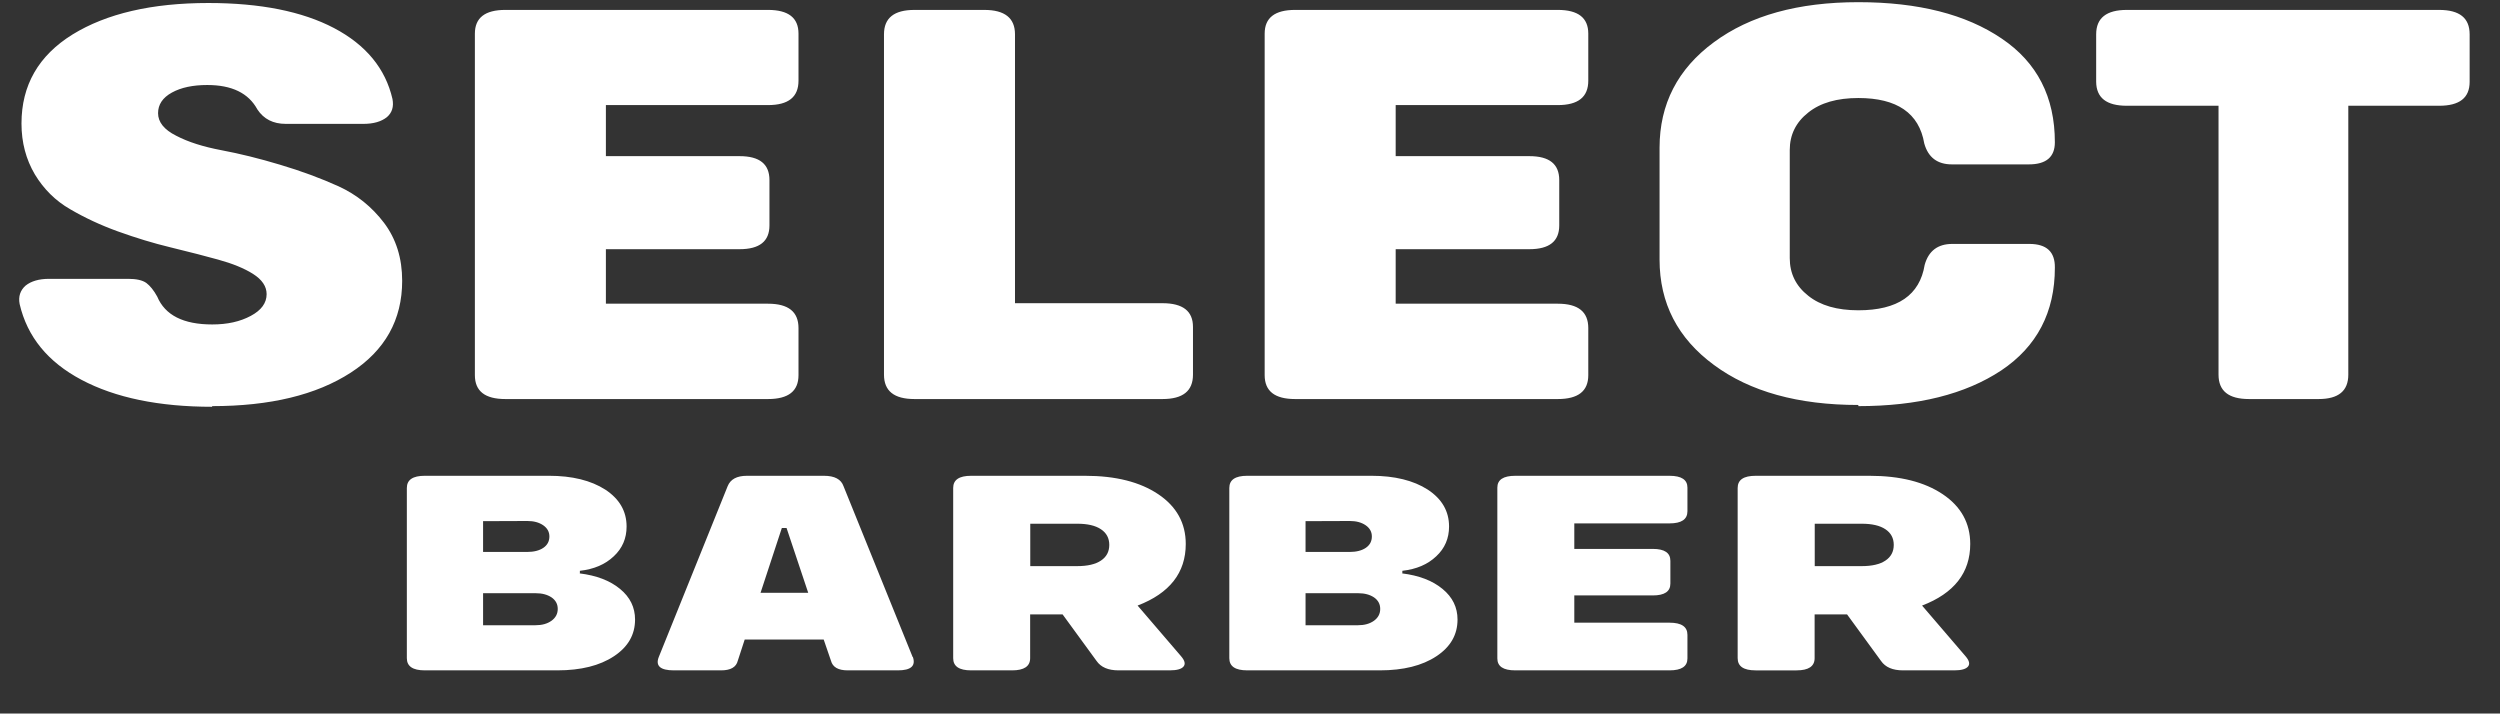 <?xml version="1.0" encoding="UTF-8"?>
<!DOCTYPE svg PUBLIC "-//W3C//DTD SVG 1.1//EN" "http://www.w3.org/Graphics/SVG/1.1/DTD/svg11.dtd">
<!-- Creator: CorelDRAW (Evaluation Version) -->
<svg xmlns="http://www.w3.org/2000/svg" xml:space="preserve" width="525.556mm" height="150mm" version="1.1" style="shape-rendering:geometricPrecision; text-rendering:geometricPrecision; image-rendering:optimizeQuality; fill-rule:evenodd; clip-rule:evenodd"
viewBox="0 0 52555.6 15000"
 xmlns:xlink="http://www.w3.org/1999/xlink"
 xmlns:xodm="http://www.corel.com/coreldraw/odm/2003">
 <rect x="0" y="0" width="52555.6" height="15000" fill="#333333" stroke="none"/>
 <defs>
  <style type="text/css">
   <![CDATA[
    .fil0 {fill:white;fill-rule:nonzero}
   ]]>
  </style>
 </defs>
 <g id="Layer_x0020_1">
  <g id="_105553158089760">
   <path class="fil0" d="M4457.36 8537.77l4.32 13.85c-1121.59,0 -2039.65,-190.41 -2749.85,-567.75 -705.86,-373.88 -1138.91,-903.55 -1299.13,-1592.47 -30.33,-159.24 12.98,-287.33 125.57,-387.73 116.93,-93.47 281.48,-141.94 493.68,-141.94l1662.9 0c168.88,0 298.8,27.7 381.09,86.55 77.94,58.85 155.88,152.32 229.51,287.34 164.56,391.19 549.97,585.06 1156.23,585.06 316.13,0 584.63,-58.86 809.8,-180.02 220.86,-117.71 333.45,-270.03 333.45,-456.97 0,-162.71 -95.27,-304.65 -285.82,-425.81 -186.21,-117.71 -433.03,-218.1 -736.18,-301.19 -233.84,-65.77 -571.62,-152.32 -1009,-259.64 -346.43,-83.08 -710.2,-193.86 -1095.6,-332.34 -363.76,-131.55 -697.21,-287.34 -1004.67,-467.35 -307.46,-176.56 -554.3,-422.35 -740.51,-730.46 -186.21,-315.03 -281.49,-671.61 -281.49,-1069.73 0,-806.61 359.44,-1429.75 1073.96,-1872.88 714.53,-439.66 1667.24,-661.22 2853.78,-661.22 1095.61,0 1974.7,176.56 2641.6,526.21 671.22,353.11 1082.62,851.62 1229.85,1492.07 30.31,162.71 -8.66,287.34 -116.92,380.81 -116.93,93.47 -281.48,141.94 -493.68,141.94l-1632.59 0c-264.15,0 -463.36,-100.4 -597.61,-304.65 -186.2,-342.72 -536.97,-512.36 -1052.29,-512.36 -303.14,0 -549.97,51.93 -744.85,159.25 -194.86,107.32 -290.14,252.72 -290.14,432.74 0,186.94 125.59,346.18 381.08,474.27 251.17,131.56 567.3,231.95 952.71,304.65 385.4,72.7 792.47,173.09 1229.85,304.65 454.7,135.01 861.77,287.33 1229.86,453.5 385.4,176.56 701.53,432.74 957.03,768.54 255.49,339.27 381.08,744.31 381.08,1218.59 0,820.46 -359.43,1464.37 -1082.61,1931.73 -723.2,467.35 -1693.22,702.76 -2914.41,702.76zm11687.94 -6328.33l-3408.09 0 0 1073.19 2810.49 0c420.05,0 627.91,166.17 627.91,501.97l0 955.48c0,332.34 -207.86,498.51 -627.91,498.51l-2810.49 0 0 1145.89 3408.09 0c428.72,0 640.91,169.63 640.91,512.36l0 990.1c0,335.8 -212.19,501.97 -640.91,501.97l-5521.36 0c-428.71,0 -640.9,-166.17 -640.9,-501.97l0 -7179.96c0,-332.34 212.19,-498.51 640.9,-498.51l5521.36 0c428.72,0 640.91,166.17 640.91,498.51l0 990.1c0,342.73 -212.19,512.36 -640.91,512.36zm8292.86 4164.65c428.72,0 640.91,166.17 640.91,498.51l0 1003.95c0,342.73 -212.19,512.36 -640.91,512.36l-5213.89 0c-428.71,0 -640.9,-169.63 -640.9,-512.36l0 -7155.72c0,-342.72 212.19,-512.36 640.9,-512.36l1468.03 0c428.72,0 645.24,169.64 645.24,512.36l0 5653.26 3100.62 0zm8310.19 -4164.65l-3408.09 0 0 1073.19 2810.48 0c420.05,0 627.92,166.17 627.92,501.97l0 955.48c0,332.34 -207.87,498.51 -627.92,498.51l-2810.48 0 0 1145.89 3408.09 0c428.72,0 640.91,169.63 640.91,512.36l0 990.1c0,335.8 -212.19,501.97 -640.91,501.97l-5521.36 0c-428.71,0 -640.9,-166.17 -640.9,-501.97l0 -7179.96c0,-332.34 212.19,-498.51 640.9,-498.51l5521.36 0c428.72,0 640.91,166.17 640.91,498.51l0 990.1c0,342.73 -212.19,512.36 -640.91,512.36zm6318.16 6328.33l0 -24.23c-1264.5,0 -2277.83,-280.41 -3035.66,-841.24 -762.16,-560.83 -1143.25,-1298.21 -1143.25,-2215.61l0 -2350.62c0,-917.4 381.09,-1658.24 1143.25,-2219.07 757.83,-560.82 1771.16,-841.24 3035.66,-841.24 1260.16,0 2264.84,256.18 3014.01,765.08 744.84,501.98 1117.26,1228.97 1117.26,2180.99 0,308.11 -181.88,463.89 -545.63,463.89l-1619.61 0c-303.13,0 -498,-145.4 -580.28,-439.66 -108.26,-636.98 -571.62,-955.48 -1385.75,-955.48 -446.04,0 -796.8,100.4 -1052.3,304.65 -259.84,204.25 -389.74,467.35 -389.74,789.31l0 2271c0,325.41 129.9,588.52 389.74,792.77 255.5,204.25 606.26,304.64 1052.3,304.64 827.13,0 1290.49,-318.49 1394.41,-955.48 82.29,-294.26 277.15,-439.66 580.28,-439.66l1619.6 0c363.77,0 541.32,166.17 536.98,498.51 0,938.18 -376.75,1658.25 -1125.92,2160.22 -757.84,501.98 -1758.17,751.23 -3005.35,751.23zm12209.8 -8329.3c428.71,0 640.9,169.64 640.9,512.36l0 1000.49c0,335.8 -212.19,501.97 -640.9,501.97l-1909.74 0 0 5653.26c0,342.73 -207.87,512.36 -623.59,512.36l-1463.7 0c-428.71,0 -640.9,-169.63 -640.9,-512.36l0 -5653.26 -1927.06 0c-428.72,0 -640.91,-166.17 -645.24,-501.97l0 -1000.49c0,-342.72 216.52,-512.36 645.24,-512.36l6564.99 0z"/>
  </g>
  <g id="_105553158088832">
   <path class="fil0" d="M12190.43 12053.34l-10.17 0c358.67,43.27 643.58,152.32 854.71,327.15 211.13,173.09 315.43,387.73 315.43,643.91 0,318.49 -147.53,576.4 -445.15,772 -297.63,197.33 -694.46,295.99 -1185.41,295.99l-2790.55 0c-251.83,0 -376.49,-84.82 -376.49,-256.18l0 -3577.86c0,-171.36 124.66,-256.18 376.49,-256.18l2612.48 0c485.86,0 880.15,96.93 1182.86,290.8 297.62,195.6 447.72,453.51 447.72,775.46 0,249.26 -89.05,458.7 -269.65,626.6 -180.61,171.37 -417.19,271.76 -712.27,304.65l0 53.66zm-1104.01 -1100.88l-931.02 3.46 0 647.37 925.94 0c142.45,0 256.93,-29.42 340.87,-86.54 83.95,-57.12 127.18,-136.75 127.18,-238.87 0,-96.94 -43.23,-174.83 -129.72,-235.41 -89.04,-60.58 -198.42,-90.01 -333.25,-90.01zm175.53 2191.37l-5.1 0c137.38,0 249.31,-31.15 338.34,-95.2 86.48,-64.04 129.73,-145.4 129.73,-247.52 0,-102.13 -43.25,-181.75 -129.73,-242.34 -89.03,-58.85 -198.42,-88.27 -333.24,-88.27l-1106.55 0 0 673.33 1106.55 0zm7923.93 668.15l5.08 0c63.59,186.94 -40.71,280.41 -315.43,280.41l-1055.68 0c-198.41,0 -315.43,-67.51 -351.04,-202.52l-152.63 -444.85 -1661.09 0 -145.01 444.85c-33.06,135.01 -150.07,202.52 -351.04,202.52l-994.63 0c-282.35,0 -389.19,-93.47 -315.42,-280.41l1447.41 -3589.98c58.52,-147.13 193.34,-219.83 407.01,-219.83l1617.85 0c223.87,0 361.23,72.7 412.11,219.83l1452.51 3589.98zm-3197.56 -1350.14l1002.25 0 -455.34 -1362.25 -99.2 0 -447.71 1362.25zm7926.46 268.3l913.23 1064.53c78.86,91.74 96.65,162.71 53.42,216.37 -43.25,53.65 -139.91,81.35 -290,81.35l-1078.57 0c-216.22,0 -368.85,-65.78 -460.42,-197.33l-714.8 -979.71 -681.75 0 0 920.86c0,171.36 -127.18,256.18 -379.02,256.18l-862.35 0c-251.83,0 -376.48,-84.82 -376.48,-256.18l0 -3577.86c0,-171.36 124.65,-256.18 376.48,-256.18l2396.26 0c643.58,0 1154.88,129.82 1538.99,387.73 384.11,257.91 577.44,607.56 577.44,1045.49 0,604.1 -338.32,1036.84 -1012.43,1294.75zm-2256.35 -1720.56l0 891.44 987 0c216.22,0 381.57,-38.08 498.58,-115.98 117.02,-77.89 175.53,-186.94 175.53,-330.61 0,-141.93 -58.51,-250.98 -175.53,-328.88 -117.01,-77.89 -282.36,-115.97 -498.58,-115.97l-987 0zm7822.17 1043.76l-10.17 0c358.67,43.27 643.58,152.32 854.71,327.15 211.13,173.09 315.43,387.73 315.43,643.91 0,318.49 -147.53,576.4 -445.16,772 -297.62,197.33 -694.46,295.99 -1185.41,295.99l-2790.55 0c-251.83,0 -376.48,-84.82 -376.48,-256.18l0 -3577.86c0,-171.36 124.65,-256.18 376.48,-256.18l2612.48 0c485.87,0 880.16,96.93 1182.87,290.8 297.62,195.6 447.71,453.51 447.71,775.46 0,249.26 -89.04,458.7 -269.64,626.6 -180.61,171.37 -417.19,271.76 -712.27,304.65l0 53.66zm-1104.01 -1100.88l-931.02 3.46 0 647.37 925.94 0c142.45,0 256.93,-29.42 340.87,-86.54 83.95,-57.12 127.18,-136.75 127.18,-238.87 0,-96.94 -43.23,-174.83 -129.72,-235.41 -89.04,-60.58 -198.43,-90.01 -333.25,-90.01zm175.53 2191.37l-5.1 0c137.38,0 249.31,-31.15 338.33,-95.2 86.49,-64.04 129.74,-145.4 129.74,-247.52 0,-102.13 -43.25,-181.75 -129.74,-242.34 -89.02,-58.85 -198.41,-88.27 -333.23,-88.27l-1106.55 0 0 673.33 1106.55 0zm6545.17 -2141.17l-2001.96 0 0 536.59 1650.92 0c246.76,0 368.86,83.08 368.86,250.99l0 477.74c0,166.17 -122.1,249.25 -368.86,249.25l-1650.92 0 0 572.94 2001.96 0c251.85,0 376.49,84.82 376.49,256.18l0 495.05c0,167.9 -124.64,250.99 -376.49,250.99l-3243.33 0c-251.83,0 -376.48,-83.09 -376.48,-250.99l0 -3589.97c0,-166.17 124.65,-249.26 376.48,-249.26l3243.33 0c251.85,0 376.49,83.09 376.49,249.26l0 495.05c0,171.36 -124.64,256.18 -376.49,256.18zm5308.91 1727.48l913.22 1064.53c78.86,91.74 96.66,162.71 53.42,216.37 -43.25,53.65 -139.91,81.35 -290,81.35l-1078.57 0c-216.22,0 -368.85,-65.78 -460.42,-197.33l-714.8 -979.71 -681.75 0 0 920.86c0,171.36 -127.18,256.18 -379.02,256.18l-862.35 0c-251.83,0 -376.48,-84.82 -376.48,-256.18l0 -3577.86c0,-171.36 124.65,-256.18 376.48,-256.18l2396.26 0c643.58,0 1154.88,129.82 1538.99,387.73 384.11,257.91 577.44,607.56 577.44,1045.49 0,604.1 -338.32,1036.84 -1012.42,1294.75zm-2256.36 -1720.56l0 891.44 987 0c216.23,0 381.57,-38.08 498.58,-115.98 117.02,-77.89 175.53,-186.94 175.53,-330.61 0,-141.93 -58.51,-250.98 -175.53,-328.88 -117.01,-77.89 -282.35,-115.97 -498.58,-115.97l-987 0z"/>
  </g>
 </g>
</svg>
